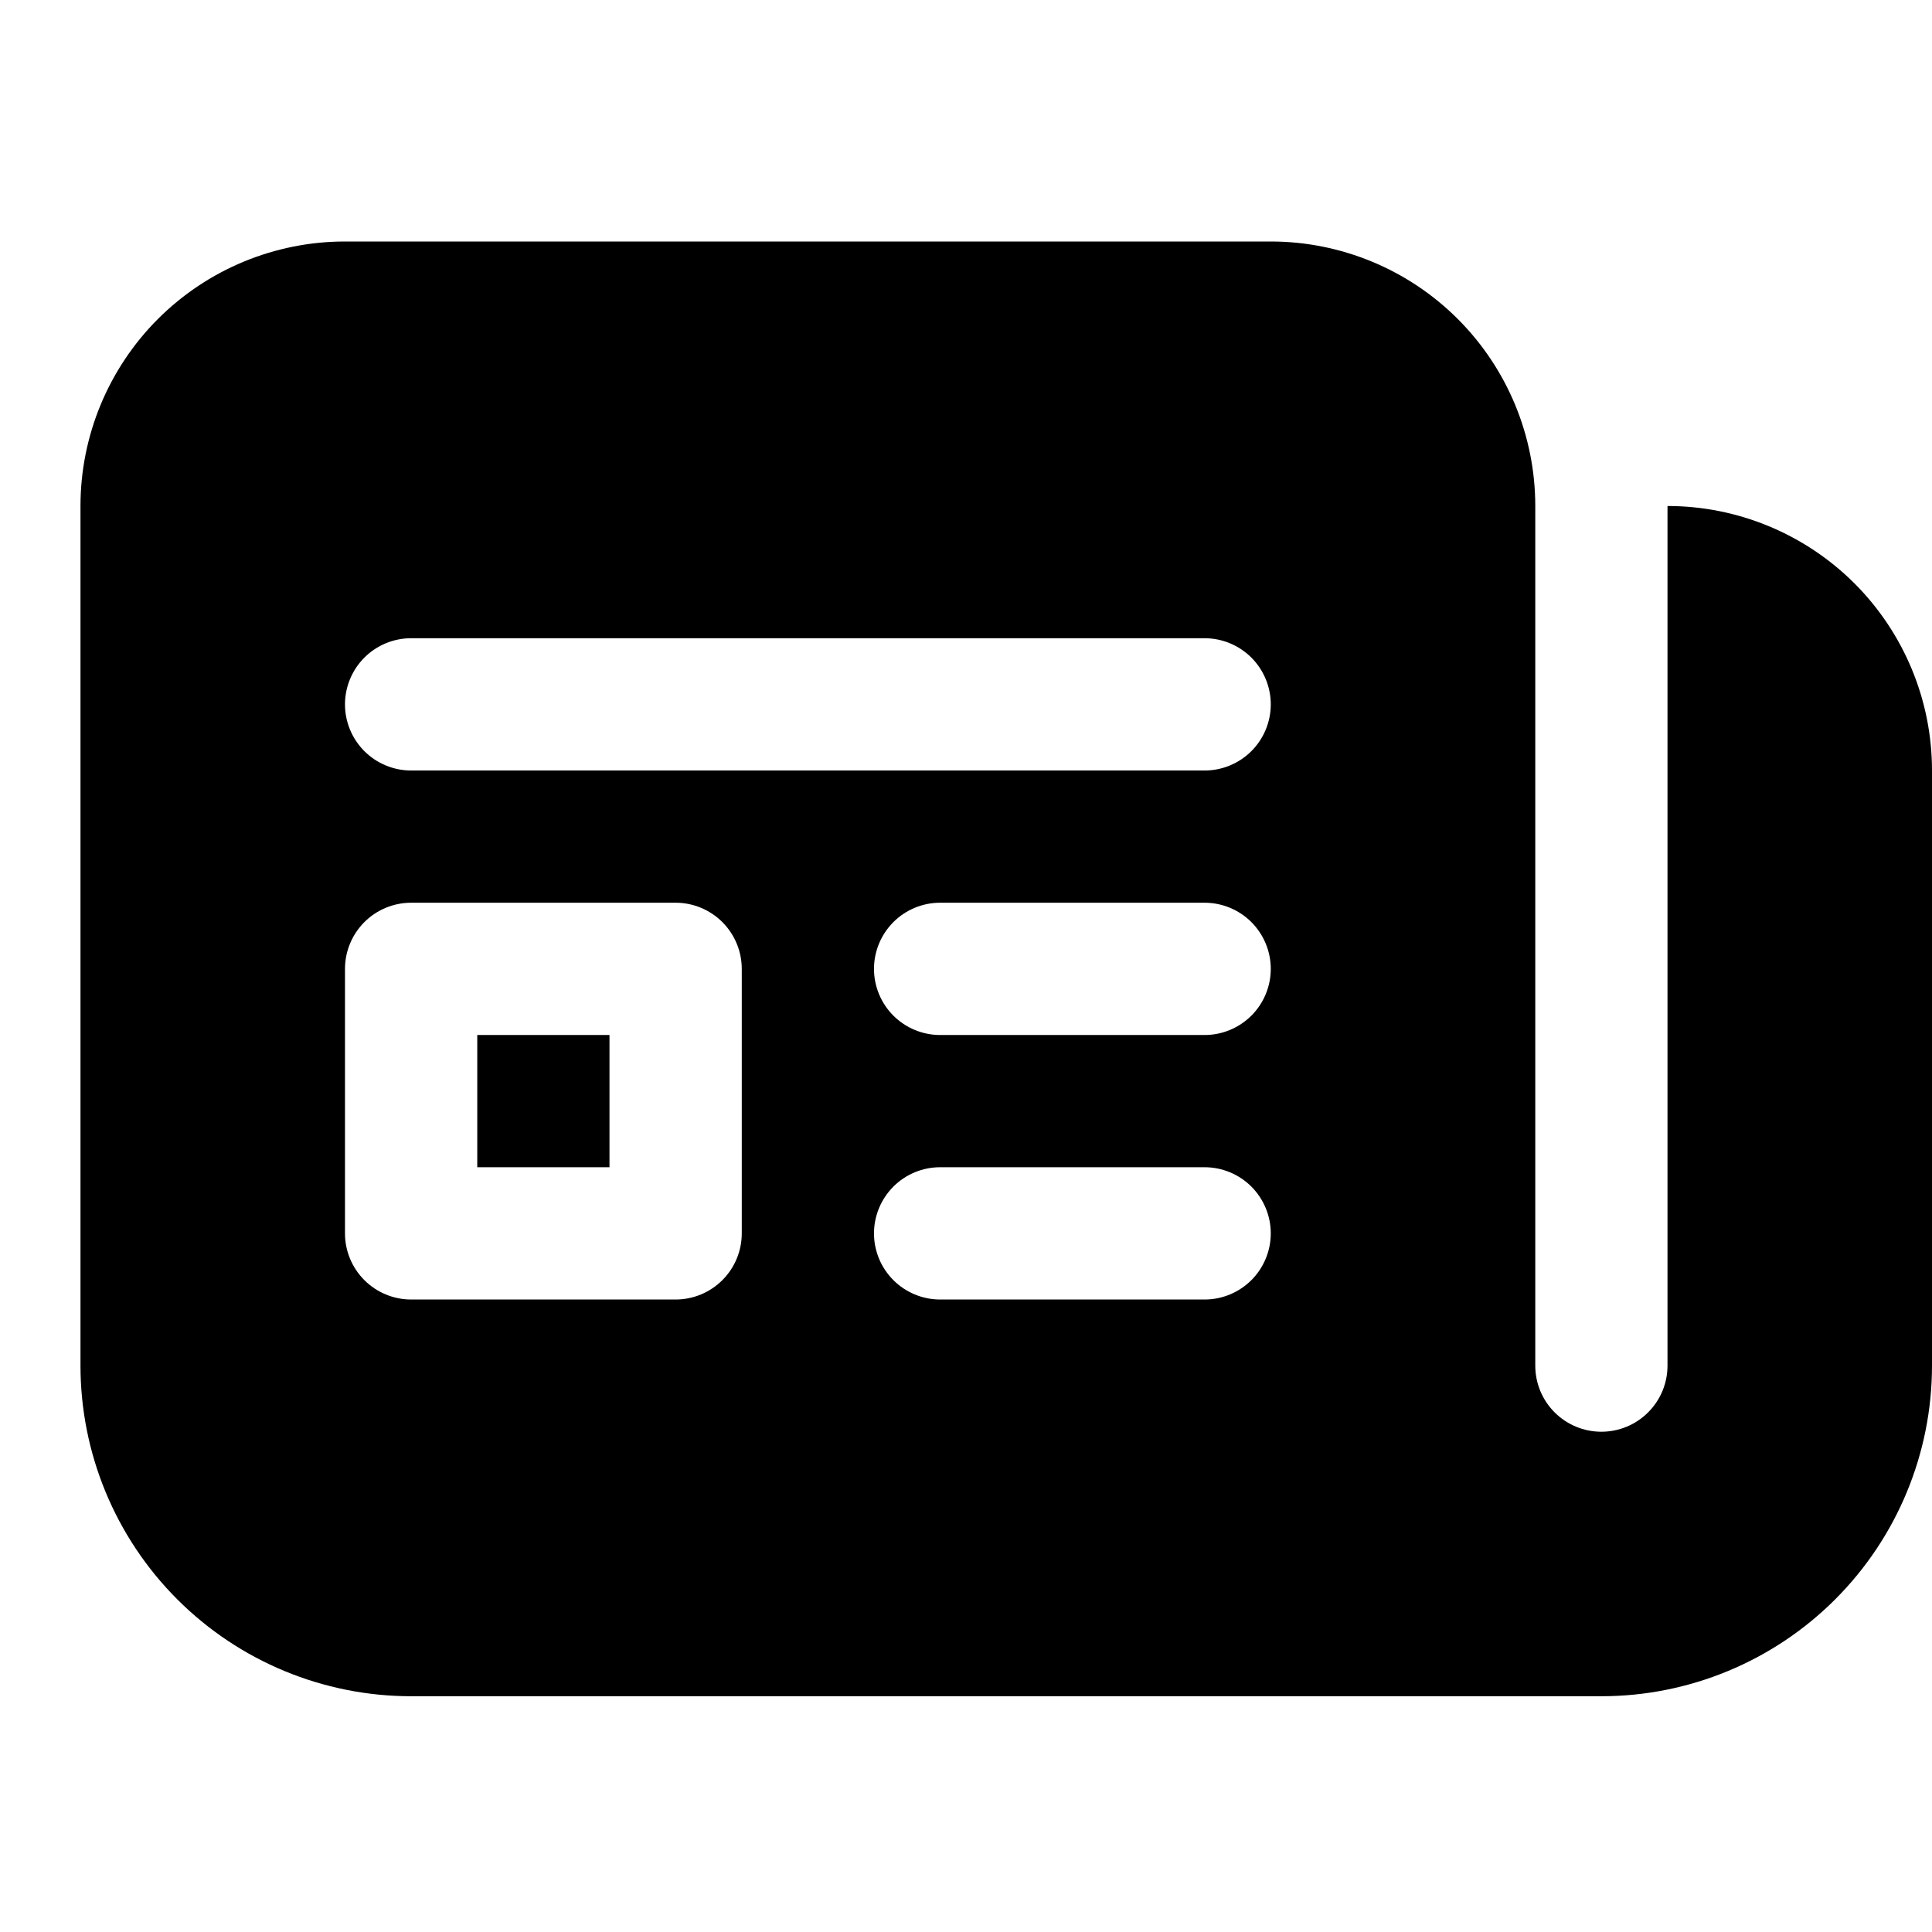 <svg width="32" height="32" viewBox="0 0 32 32" fill="none" xmlns="http://www.w3.org/2000/svg">
<path d="M7.905 19.333V17.143H10.095V19.333H7.905ZM1.333 8.381C1.333 7.219 1.795 6.105 2.616 5.283C3.438 4.462 4.552 4 5.714 4H21.048C22.209 4 23.324 4.462 24.145 5.283C24.967 6.105 25.429 7.219 25.429 8.381V22.619C25.429 22.91 25.544 23.188 25.749 23.393C25.955 23.599 26.233 23.714 26.524 23.714C26.814 23.714 27.093 23.599 27.298 23.393C27.504 23.188 27.619 22.91 27.619 22.619V8.381C28.781 8.381 29.895 8.843 30.717 9.664C31.538 10.486 32 11.6 32 12.762V22.619C32 24.071 31.423 25.464 30.396 26.491C29.369 27.518 27.976 28.095 26.524 28.095H6.81C5.357 28.095 3.964 27.518 2.937 26.491C1.91 25.464 1.333 24.071 1.333 22.619V8.381ZM6.81 10.571C6.519 10.571 6.24 10.687 6.035 10.892C5.83 11.098 5.714 11.376 5.714 11.667C5.714 11.957 5.83 12.236 6.035 12.441C6.24 12.646 6.519 12.762 6.81 12.762H19.952C20.243 12.762 20.521 12.646 20.727 12.441C20.932 12.236 21.048 11.957 21.048 11.667C21.048 11.376 20.932 11.098 20.727 10.892C20.521 10.687 20.243 10.571 19.952 10.571H6.81ZM6.81 14.952C6.519 14.952 6.24 15.068 6.035 15.273C5.83 15.479 5.714 15.757 5.714 16.048V20.429C5.714 20.719 5.83 20.998 6.035 21.203C6.24 21.408 6.519 21.524 6.81 21.524H11.191C11.481 21.524 11.759 21.408 11.965 21.203C12.17 20.998 12.286 20.719 12.286 20.429V16.048C12.286 15.757 12.17 15.479 11.965 15.273C11.759 15.068 11.481 14.952 11.191 14.952H6.81ZM15.571 14.952C15.281 14.952 15.002 15.068 14.797 15.273C14.592 15.479 14.476 15.757 14.476 16.048C14.476 16.338 14.592 16.617 14.797 16.822C15.002 17.027 15.281 17.143 15.571 17.143H19.952C20.243 17.143 20.521 17.027 20.727 16.822C20.932 16.617 21.048 16.338 21.048 16.048C21.048 15.757 20.932 15.479 20.727 15.273C20.521 15.068 20.243 14.952 19.952 14.952H15.571ZM15.571 19.333C15.281 19.333 15.002 19.449 14.797 19.654C14.592 19.86 14.476 20.138 14.476 20.429C14.476 20.719 14.592 20.998 14.797 21.203C15.002 21.408 15.281 21.524 15.571 21.524H19.952C20.243 21.524 20.521 21.408 20.727 21.203C20.932 20.998 21.048 20.719 21.048 20.429C21.048 20.138 20.932 19.86 20.727 19.654C20.521 19.449 20.243 19.333 19.952 19.333H15.571Z" fill="currentColor" />
</svg>
